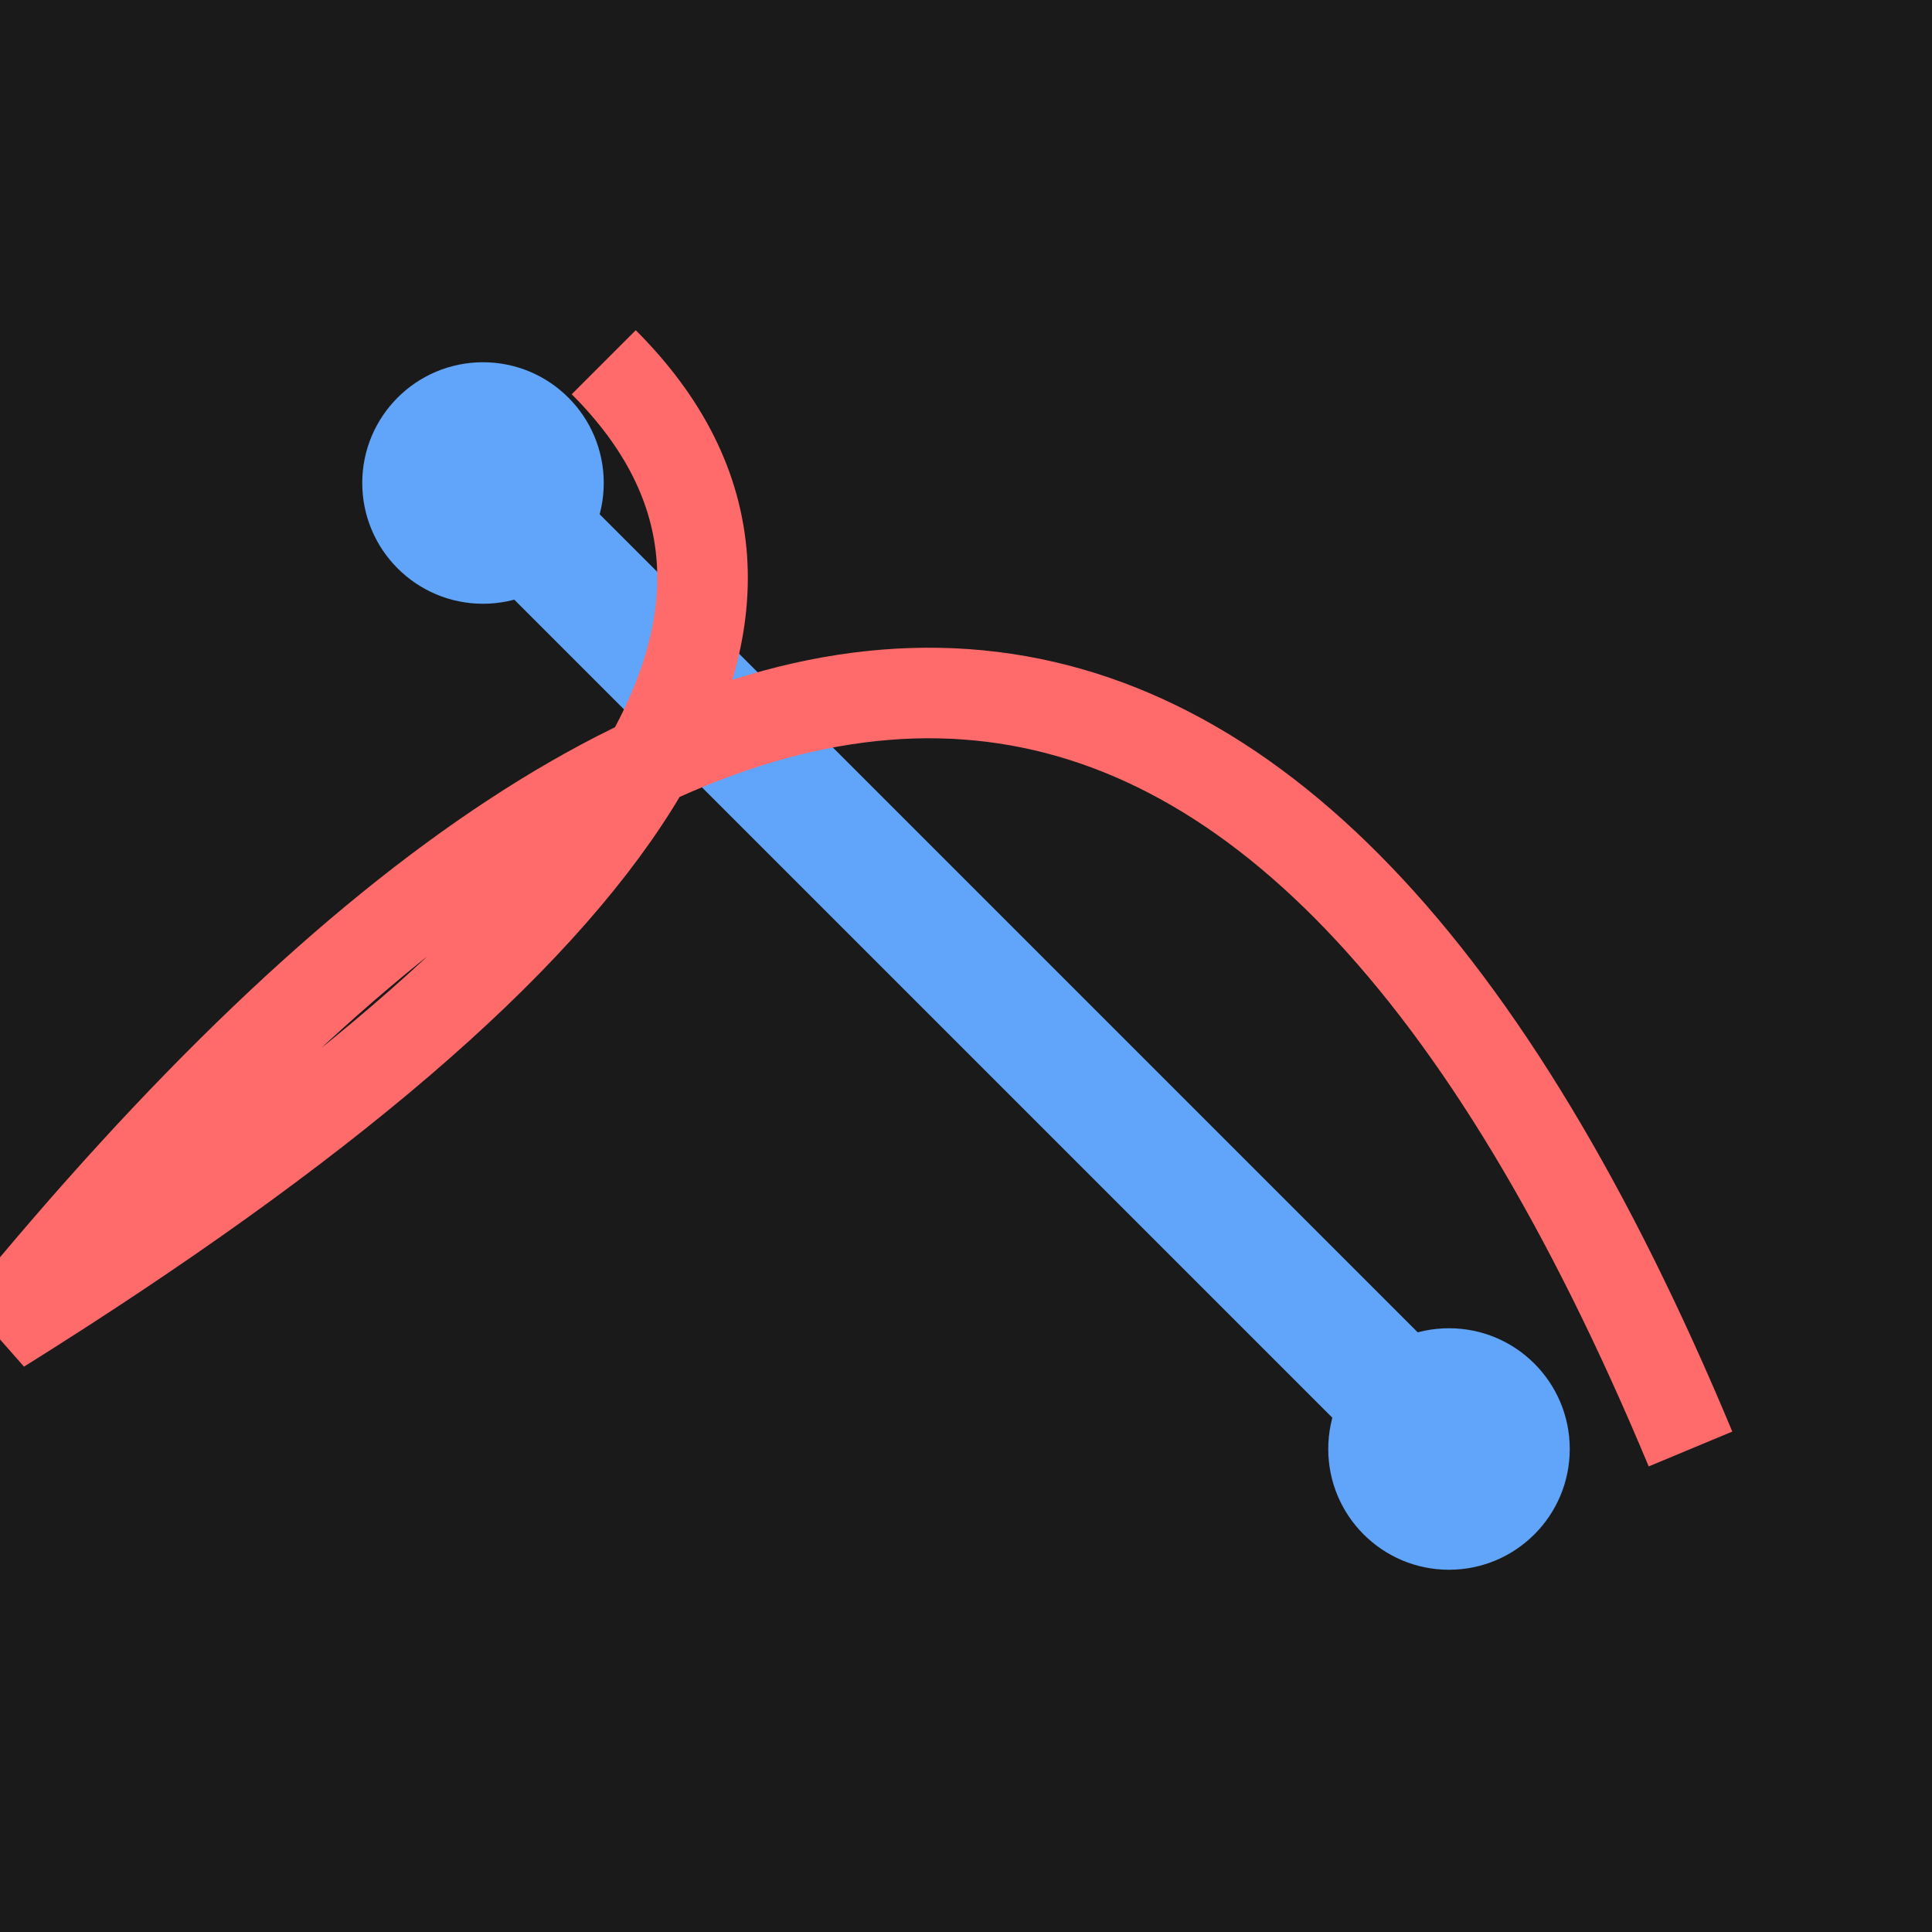 <?xml version="1.0" encoding="UTF-8"?>
<svg xmlns="http://www.w3.org/2000/svg" width="32" height="32" viewBox="0 0 32 32">
  <rect width="32" height="32" fill="#1a1a1a"/>
  <circle cx="8" cy="8" r="2" fill="#60a5fa"/>
  <circle cx="24" cy="24" r="2" fill="#60a5fa"/>
  <path d="M8 8 L24 24" stroke="#60a5fa" stroke-width="2" fill="none"/>
  <path d="M10 6 Q16 12 Q22 18 Q28 24" stroke="#ff6b6b" stroke-width="1.5" fill="none"/>
</svg>
